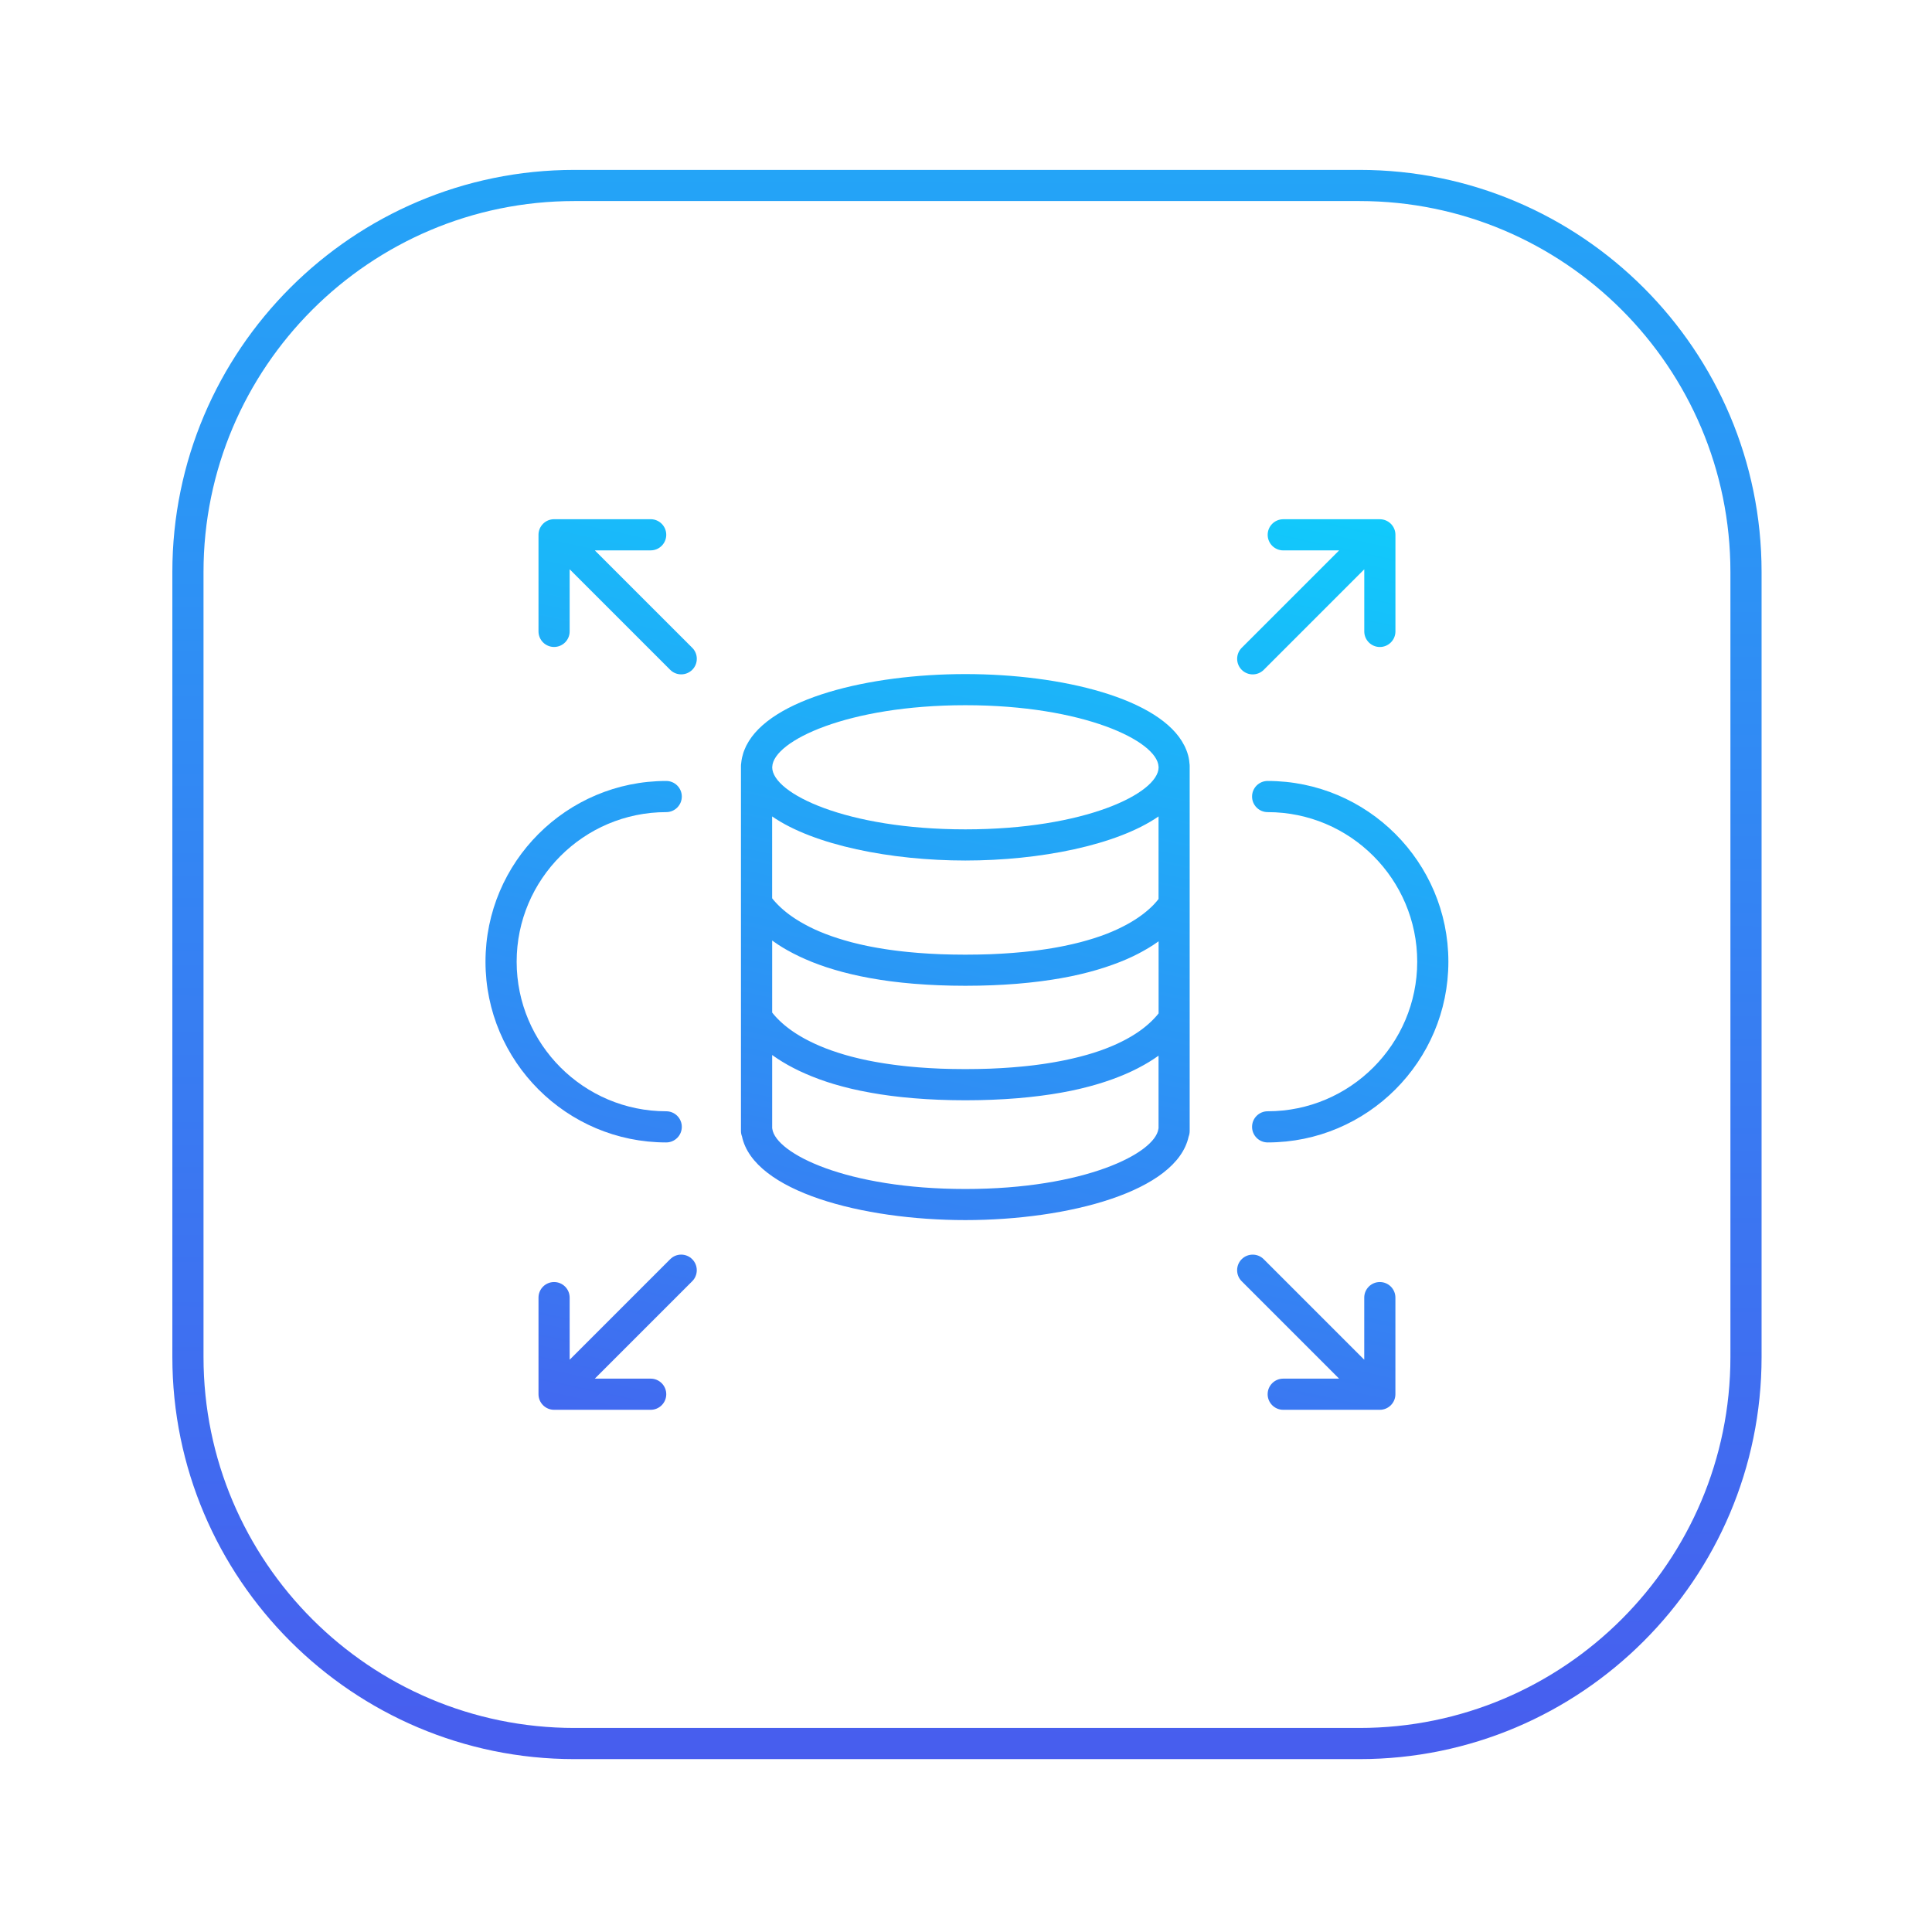 <?xml version="1.0" encoding="utf-8"?>
<!-- Generator: Adobe Illustrator 24.1.3, SVG Export Plug-In . SVG Version: 6.00 Build 0)  -->
<svg version="1.1" id="rds" xmlns="http://www.w3.org/2000/svg" xmlns:xlink="http://www.w3.org/1999/xlink" x="0px" y="0px"
	 viewBox="0 0 620 620" style="enable-background:new 0 0 620 620;" xml:space="preserve">
<style type="text/css">
	.st0{fill:url(#SVGID_1_);}
	.st1{fill:url(#SVGID_2_);}
	.st2{fill:url(#SVGID_3_);}
	.st3{fill:url(#SVGID_4_);}
	.st4{fill:url(#SVGID_5_);}
	.st5{fill:url(#SVGID_6_);}
	.st6{fill:url(#SVGID_7_);}
	.st7{fill:url(#SVGID_8_);}
</style>
<g>
	<linearGradient id="SVGID_1_" gradientUnits="userSpaceOnUse" x1="312.98" y1="-412.984" x2="308.233" y2="868.774">
		<stop  offset="0" style="stop-color:#03E5FF"/>
		<stop  offset="1" style="stop-color:#5D33E9"/>
	</linearGradient>
	<path class="st0" d="M436.28,564.52H184.33c-71.14,0-129.02-57.88-129.02-129.02V183.54c0-71.14,57.88-129.02,129.02-129.02h251.96
		c71.14,0,129.02,57.88,129.02,129.02V435.5C565.3,506.64,507.43,564.52,436.28,564.52z M184.33,64.52
		c-65.63,0-119.02,53.39-119.02,119.02V435.5c0,65.63,53.39,119.02,119.02,119.02h251.96c65.63,0,119.02-53.39,119.02-119.02V183.54
		c0-65.63-53.39-119.02-119.02-119.02H184.33z"/>
</g>
<g>
	<linearGradient id="SVGID_2_" gradientUnits="userSpaceOnUse" x1="365.14" y1="53.112" x2="232.216" y2="656.013">
		<stop  offset="0" style="stop-color:#03E5FF"/>
		<stop  offset="1" style="stop-color:#5D33E9"/>
	</linearGradient>
	<path class="st1" d="M381.48,243.26c-0.01-0.04-0.02-0.09-0.02-0.13c-0.09-0.44-0.21-0.88-0.35-1.31c-0.05-0.17-0.1-0.34-0.16-0.5
		c-0.1-0.28-0.21-0.56-0.32-0.83c-0.14-0.34-0.28-0.68-0.45-1.02c-0.04-0.08-0.08-0.16-0.13-0.24
		c-7.58-15.07-39.26-22.91-70.26-22.91c-31,0-62.67,7.85-70.26,22.91c-0.04,0.08-0.08,0.16-0.12,0.24
		c-0.16,0.34-0.31,0.68-0.45,1.02c-0.11,0.27-0.22,0.55-0.32,0.82c-0.06,0.17-0.11,0.34-0.16,0.51c-0.13,0.43-0.25,0.86-0.35,1.3
		c-0.01,0.05-0.02,0.1-0.03,0.14c-0.11,0.54-0.19,1.08-0.24,1.63c0,0,0,0,0,0c-0.05,0.29-0.08,0.59-0.08,0.89v44.09v36.72v36.35
		c0,0.62,0.12,1.21,0.33,1.75c3.75,17.64,38.55,26.85,71.67,26.85c33.07,0,67.82-9.19,71.66-26.78c0.22-0.57,0.34-1.18,0.34-1.83
		v-36.14v-36.72v-44.3c0-0.3-0.03-0.59-0.08-0.88C381.68,244.36,381.59,243.81,381.48,243.26z M371.31,325.82
		c-0.07,0.09-0.16,0.18-0.24,0.27c-0.11,0.12-0.21,0.25-0.33,0.37c-0.09,0.1-0.18,0.2-0.27,0.29c-0.12,0.13-0.23,0.25-0.36,0.38
		c-0.1,0.1-0.2,0.2-0.31,0.31c-0.13,0.13-0.26,0.26-0.4,0.39c-0.11,0.11-0.23,0.21-0.34,0.32c-0.14,0.13-0.29,0.27-0.44,0.4
		c-0.12,0.11-0.25,0.22-0.38,0.33c-0.16,0.13-0.32,0.27-0.48,0.41c-0.14,0.11-0.28,0.23-0.42,0.34c-0.17,0.14-0.35,0.27-0.52,0.41
		c-0.15,0.12-0.3,0.23-0.46,0.35c-0.19,0.14-0.38,0.28-0.58,0.42c-0.16,0.12-0.33,0.23-0.5,0.35c-0.21,0.14-0.42,0.28-0.63,0.42
		c-0.18,0.12-0.35,0.23-0.54,0.35c-0.22,0.14-0.46,0.28-0.69,0.43c-0.19,0.11-0.38,0.23-0.57,0.34c-0.25,0.15-0.5,0.29-0.76,0.43
		c-0.2,0.11-0.4,0.22-0.6,0.34c-0.27,0.15-0.56,0.3-0.84,0.44c-0.21,0.11-0.41,0.22-0.63,0.32c-0.31,0.15-0.63,0.31-0.95,0.46
		c-0.21,0.1-0.41,0.2-0.62,0.3c-0.37,0.17-0.76,0.34-1.15,0.51c-0.18,0.08-0.35,0.16-0.54,0.23c-1.16,0.49-2.4,0.97-3.73,1.44
		c-0.2,0.07-0.42,0.14-0.63,0.21c-0.46,0.16-0.93,0.32-1.41,0.47c-0.27,0.09-0.55,0.17-0.83,0.25c-0.44,0.14-0.88,0.27-1.34,0.4
		c-0.31,0.09-0.64,0.18-0.96,0.26c-0.44,0.12-0.88,0.24-1.34,0.36c-0.34,0.09-0.7,0.17-1.05,0.26c-0.46,0.11-0.92,0.22-1.39,0.33
		c-0.37,0.09-0.75,0.17-1.13,0.25c-0.48,0.1-0.95,0.21-1.44,0.31c-0.39,0.08-0.79,0.16-1.2,0.24c-0.5,0.1-1,0.19-1.52,0.28
		c-0.42,0.07-0.84,0.15-1.26,0.22c-0.52,0.09-1.06,0.17-1.6,0.26c-0.44,0.07-0.88,0.13-1.33,0.2c-0.55,0.08-1.11,0.15-1.68,0.23
		c-0.46,0.06-0.92,0.12-1.39,0.18c-0.58,0.07-1.18,0.14-1.78,0.2c-0.48,0.05-0.96,0.1-1.45,0.15c-0.62,0.06-1.25,0.12-1.88,0.17
		c-0.5,0.04-0.99,0.09-1.5,0.13c-0.66,0.05-1.34,0.09-2.02,0.14c-0.5,0.03-1,0.07-1.51,0.1c-0.73,0.04-1.48,0.07-2.22,0.11
		c-0.49,0.02-0.98,0.05-1.48,0.07c-0.84,0.03-1.7,0.05-2.56,0.07c-0.44,0.01-0.86,0.03-1.31,0.03c-1.32,0.02-2.66,0.04-4.04,0.04
		c-1.36,0-2.7-0.01-4-0.04c-0.43-0.01-0.85-0.02-1.27-0.03c-0.86-0.02-1.73-0.04-2.56-0.07c-0.5-0.02-0.98-0.05-1.47-0.07
		c-0.74-0.03-1.48-0.07-2.2-0.11c-0.51-0.03-1.01-0.07-1.51-0.1c-0.67-0.04-1.35-0.09-2.01-0.14c-0.51-0.04-1-0.08-1.49-0.13
		c-0.63-0.06-1.25-0.11-1.86-0.17c-0.49-0.05-0.97-0.1-1.46-0.16c-0.59-0.06-1.18-0.13-1.75-0.2c-0.47-0.06-0.94-0.12-1.4-0.18
		c-0.56-0.07-1.11-0.15-1.65-0.23c-0.45-0.07-0.9-0.13-1.34-0.2c-0.53-0.08-1.05-0.17-1.57-0.26c-0.43-0.07-0.86-0.15-1.28-0.22
		c-0.5-0.09-1-0.19-1.49-0.28c-0.41-0.08-0.82-0.16-1.21-0.24c-0.48-0.1-0.95-0.2-1.42-0.31c-0.38-0.09-0.77-0.17-1.14-0.26
		c-0.46-0.11-0.91-0.22-1.36-0.33c-0.36-0.09-0.72-0.18-1.07-0.27c-0.45-0.12-0.88-0.24-1.31-0.36c-0.33-0.09-0.67-0.18-0.99-0.28
		c-0.43-0.13-0.85-0.26-1.27-0.39c-0.3-0.09-0.61-0.18-0.9-0.28c-0.45-0.14-0.87-0.29-1.3-0.44c-0.25-0.08-0.5-0.17-0.74-0.25
		c-0.59-0.21-1.17-0.43-1.73-0.64c-0.13-0.05-0.25-0.1-0.38-0.15c-0.55-0.22-1.09-0.44-1.61-0.66c-0.22-0.09-0.43-0.19-0.65-0.29
		c-0.35-0.15-0.71-0.31-1.05-0.47c-0.24-0.11-0.46-0.22-0.69-0.33c-0.3-0.14-0.61-0.29-0.9-0.44c-0.23-0.12-0.45-0.23-0.68-0.35
		c-0.27-0.14-0.54-0.28-0.8-0.42c-0.22-0.12-0.43-0.24-0.64-0.36c-0.25-0.14-0.49-0.28-0.73-0.42c-0.21-0.12-0.41-0.25-0.61-0.37
		c-0.23-0.14-0.45-0.28-0.67-0.41c-0.19-0.12-0.38-0.25-0.57-0.37c-0.21-0.14-0.41-0.27-0.61-0.41c-0.18-0.12-0.36-0.25-0.53-0.37
		c-0.19-0.14-0.38-0.27-0.56-0.41c-0.17-0.12-0.33-0.24-0.49-0.37c-0.18-0.13-0.35-0.27-0.51-0.4c-0.15-0.12-0.3-0.24-0.45-0.36
		c-0.16-0.13-0.32-0.26-0.47-0.4c-0.14-0.12-0.27-0.23-0.4-0.35c-0.15-0.13-0.29-0.26-0.43-0.39c-0.12-0.11-0.25-0.23-0.36-0.34
		c-0.14-0.13-0.27-0.26-0.4-0.39c-0.11-0.11-0.22-0.21-0.32-0.32c-0.13-0.13-0.25-0.26-0.37-0.39c-0.09-0.1-0.19-0.2-0.27-0.29
		c-0.13-0.14-0.25-0.28-0.36-0.41c-0.07-0.08-0.14-0.16-0.21-0.24c-0.17-0.2-0.33-0.4-0.48-0.59c-0.01-0.01-0.02-0.02-0.03-0.03
		v-23.13c0.07,0.05,0.14,0.1,0.21,0.15c0.11,0.08,0.23,0.16,0.34,0.24c0.34,0.24,0.68,0.47,1.03,0.71c0.1,0.07,0.19,0.13,0.29,0.2
		c0.44,0.29,0.9,0.57,1.36,0.86c0.11,0.07,0.22,0.13,0.33,0.2c0.39,0.24,0.79,0.47,1.2,0.7c0.13,0.07,0.25,0.14,0.38,0.21
		c0.51,0.28,1.03,0.57,1.58,0.85c0.08,0.04,0.16,0.08,0.24,0.12c0.48,0.24,0.97,0.49,1.47,0.73c0.15,0.07,0.3,0.14,0.45,0.22
		c1.17,0.55,2.41,1.09,3.71,1.62c0.16,0.07,0.33,0.13,0.5,0.2c0.57,0.22,1.15,0.45,1.75,0.66c0.11,0.04,0.21,0.08,0.31,0.12
		c0.69,0.25,1.4,0.5,2.13,0.74c0.17,0.06,0.34,0.11,0.51,0.16c0.61,0.2,1.23,0.39,1.86,0.58c0.17,0.05,0.33,0.1,0.5,0.15
		c0.77,0.23,1.56,0.45,2.37,0.67c0.15,0.04,0.3,0.08,0.44,0.11c0.69,0.18,1.39,0.36,2.11,0.53c0.21,0.05,0.43,0.1,0.64,0.15
		c0.86,0.2,1.74,0.4,2.64,0.59c0.07,0.01,0.14,0.03,0.21,0.04c0.84,0.17,1.69,0.34,2.56,0.5c0.24,0.04,0.49,0.09,0.74,0.13
		c0.87,0.15,1.75,0.3,2.64,0.44c0.1,0.01,0.19,0.03,0.28,0.05c0.98,0.15,2,0.29,3.02,0.43c0.26,0.03,0.53,0.07,0.79,0.1
		c0.86,0.11,1.74,0.21,2.64,0.31c0.21,0.02,0.42,0.05,0.64,0.07c1.07,0.11,2.17,0.22,3.29,0.31c0.26,0.02,0.52,0.04,0.78,0.06
		c0.92,0.07,1.86,0.14,2.82,0.2c0.29,0.02,0.58,0.04,0.87,0.06c1.18,0.07,2.37,0.13,3.59,0.18c0.2,0.01,0.4,0.01,0.6,0.02
		c1.05,0.04,2.13,0.07,3.22,0.1c0.34,0.01,0.69,0.02,1.04,0.02c1.29,0.02,2.59,0.04,3.93,0.04c1.35,0,2.67-0.02,3.97-0.04
		c0.35-0.01,0.69-0.01,1.03-0.02c1.12-0.02,2.22-0.06,3.3-0.1c0.18-0.01,0.36-0.01,0.54-0.02c1.23-0.05,2.43-0.11,3.61-0.18
		c0.31-0.02,0.61-0.04,0.91-0.06c0.96-0.06,1.91-0.13,2.85-0.2c0.25-0.02,0.5-0.04,0.74-0.06c1.12-0.09,2.22-0.2,3.29-0.31
		c0.25-0.03,0.49-0.05,0.74-0.08c0.87-0.09,1.73-0.19,2.58-0.3c0.26-0.03,0.53-0.07,0.79-0.1c1.02-0.13,2.02-0.27,3-0.42
		c0.18-0.03,0.35-0.06,0.53-0.08c0.82-0.13,1.63-0.26,2.43-0.4c0.26-0.05,0.52-0.09,0.78-0.14c0.93-0.17,1.84-0.34,2.73-0.52
		c0.06-0.01,0.12-0.03,0.19-0.04c0.83-0.17,1.65-0.35,2.45-0.54c0.24-0.06,0.49-0.11,0.73-0.17c0.73-0.17,1.45-0.35,2.16-0.54
		c0.11-0.03,0.23-0.06,0.35-0.09c0.8-0.21,1.57-0.43,2.33-0.65c0.21-0.06,0.43-0.13,0.64-0.19c0.61-0.18,1.21-0.37,1.8-0.56
		c0.16-0.05,0.33-0.1,0.49-0.16c0.71-0.23,1.4-0.47,2.07-0.71c0.18-0.06,0.35-0.13,0.53-0.19c0.53-0.2,1.06-0.39,1.57-0.59
		c0.17-0.07,0.35-0.13,0.52-0.2c0.63-0.25,1.24-0.51,1.84-0.76c0.13-0.06,0.26-0.12,0.39-0.17c0.49-0.21,0.96-0.43,1.43-0.65
		c0.17-0.08,0.33-0.16,0.49-0.23c0.56-0.27,1.11-0.54,1.63-0.81c0.07-0.04,0.14-0.07,0.21-0.11c0.47-0.24,0.92-0.49,1.37-0.74
		c0.15-0.08,0.3-0.17,0.44-0.25c0.44-0.25,0.87-0.5,1.29-0.75c0.06-0.03,0.12-0.07,0.17-0.1c0.46-0.28,0.91-0.57,1.35-0.85
		c0.13-0.08,0.25-0.17,0.37-0.25c0.35-0.23,0.7-0.47,1.03-0.71c0.09-0.06,0.17-0.12,0.26-0.18c0.03-0.02,0.06-0.04,0.08-0.06v23.13
		c-0.05,0.07-0.11,0.14-0.17,0.21C371.53,325.55,371.43,325.68,371.31,325.82z M371.8,288.49c-0.16,0.2-0.32,0.41-0.5,0.62
		c-0.05,0.06-0.1,0.12-0.15,0.18c-0.13,0.15-0.26,0.31-0.41,0.47c-0.07,0.08-0.15,0.16-0.23,0.25c-0.13,0.14-0.26,0.28-0.4,0.43
		c-0.09,0.09-0.18,0.18-0.28,0.28c-0.14,0.14-0.28,0.28-0.43,0.42c-0.1,0.1-0.22,0.2-0.33,0.3c-0.15,0.14-0.3,0.27-0.45,0.41
		c-0.12,0.11-0.25,0.21-0.37,0.32c-0.16,0.14-0.32,0.28-0.49,0.41c-0.13,0.11-0.27,0.22-0.41,0.33c-0.17,0.14-0.35,0.28-0.53,0.42
		c-0.15,0.11-0.3,0.23-0.46,0.34c-0.19,0.14-0.38,0.28-0.58,0.42c-0.16,0.12-0.33,0.23-0.5,0.35c-0.2,0.14-0.41,0.28-0.63,0.42
		c-0.18,0.12-0.36,0.23-0.54,0.35c-0.22,0.14-0.45,0.28-0.68,0.42c-0.19,0.12-0.38,0.23-0.58,0.35c-0.24,0.14-0.5,0.28-0.75,0.43
		c-0.2,0.11-0.41,0.23-0.62,0.34c-0.27,0.14-0.55,0.29-0.82,0.43c-0.21,0.11-0.42,0.22-0.65,0.33c-0.3,0.15-0.61,0.3-0.92,0.45
		c-0.22,0.1-0.43,0.21-0.65,0.31c-0.36,0.16-0.73,0.33-1.1,0.49c-0.19,0.08-0.38,0.17-0.58,0.25c-0.58,0.24-1.18,0.49-1.8,0.73
		c-0.05,0.02-0.1,0.04-0.14,0.05c-0.58,0.22-1.17,0.44-1.78,0.65c-0.22,0.08-0.46,0.15-0.69,0.23c-0.44,0.15-0.89,0.3-1.35,0.45
		c-0.28,0.09-0.57,0.18-0.86,0.26c-0.43,0.13-0.86,0.27-1.31,0.39c-0.31,0.09-0.64,0.18-0.96,0.27c-0.44,0.12-0.88,0.24-1.34,0.36
		c-0.34,0.09-0.7,0.17-1.05,0.26c-0.46,0.11-0.91,0.22-1.38,0.33c-0.37,0.09-0.75,0.17-1.13,0.25c-0.47,0.1-0.95,0.21-1.44,0.31
		c-0.4,0.08-0.8,0.16-1.21,0.24c-0.49,0.1-1,0.19-1.5,0.28c-0.42,0.08-0.85,0.15-1.28,0.22c-0.52,0.09-1.05,0.17-1.58,0.25
		c-0.44,0.07-0.89,0.14-1.34,0.2c-0.55,0.08-1.11,0.15-1.67,0.23c-0.46,0.06-0.93,0.12-1.4,0.18c-0.58,0.07-1.17,0.13-1.77,0.2
		c-0.48,0.05-0.96,0.1-1.46,0.15c-0.61,0.06-1.24,0.11-1.88,0.17c-0.5,0.04-1,0.09-1.51,0.13c-0.66,0.05-1.33,0.09-2.01,0.14
		c-0.51,0.03-1.01,0.07-1.53,0.1c-0.72,0.04-1.47,0.07-2.21,0.11c-0.5,0.02-0.98,0.05-1.49,0.07c-0.84,0.03-1.7,0.05-2.56,0.07
		c-0.44,0.01-0.86,0.03-1.31,0.03c-1.32,0.02-2.66,0.04-4.04,0.04c-1.36,0-2.7-0.01-4-0.04c-0.43-0.01-0.85-0.02-1.27-0.03
		c-0.86-0.02-1.73-0.04-2.56-0.07c-0.5-0.02-0.98-0.05-1.47-0.07c-0.74-0.03-1.48-0.07-2.2-0.11c-0.51-0.03-1.01-0.07-1.51-0.1
		c-0.67-0.04-1.35-0.09-2.01-0.14c-0.5-0.04-0.99-0.08-1.49-0.13c-0.63-0.06-1.26-0.11-1.87-0.17c-0.49-0.05-0.97-0.1-1.45-0.15
		c-0.59-0.06-1.18-0.13-1.75-0.2c-0.47-0.06-0.94-0.12-1.4-0.18c-0.56-0.07-1.11-0.15-1.66-0.23c-0.45-0.07-0.9-0.13-1.34-0.2
		c-0.53-0.08-1.05-0.17-1.57-0.26c-0.43-0.07-0.86-0.15-1.28-0.22c-0.5-0.09-1-0.19-1.49-0.28c-0.41-0.08-0.82-0.16-1.22-0.24
		c-0.48-0.1-0.95-0.2-1.42-0.31c-0.39-0.09-0.77-0.17-1.15-0.26c-0.46-0.11-0.91-0.22-1.35-0.33c-0.36-0.09-0.72-0.18-1.08-0.27
		c-0.44-0.12-0.87-0.24-1.3-0.36c-0.33-0.09-0.67-0.18-0.99-0.28c-0.44-0.13-0.86-0.26-1.28-0.39c-0.29-0.09-0.6-0.18-0.88-0.27
		c-0.45-0.14-0.88-0.29-1.31-0.44c-0.24-0.08-0.5-0.17-0.74-0.25c-0.59-0.21-1.17-0.43-1.73-0.64c-0.12-0.05-0.25-0.1-0.37-0.14
		c-0.55-0.22-1.09-0.44-1.62-0.66c-0.22-0.09-0.42-0.19-0.64-0.28c-0.36-0.16-0.71-0.31-1.06-0.47c-0.23-0.11-0.46-0.22-0.68-0.33
		c-0.3-0.15-0.61-0.29-0.9-0.44c-0.23-0.12-0.45-0.23-0.67-0.35c-0.27-0.14-0.54-0.28-0.81-0.43c-0.22-0.12-0.43-0.24-0.64-0.36
		c-0.25-0.14-0.5-0.28-0.74-0.42c-0.2-0.12-0.4-0.24-0.6-0.36c-0.23-0.14-0.46-0.28-0.68-0.42c-0.19-0.12-0.38-0.24-0.56-0.36
		c-0.21-0.14-0.42-0.28-0.62-0.42c-0.18-0.12-0.35-0.24-0.52-0.36c-0.19-0.14-0.39-0.28-0.57-0.41c-0.16-0.12-0.32-0.24-0.48-0.36
		c-0.18-0.14-0.35-0.27-0.52-0.41c-0.15-0.12-0.29-0.23-0.43-0.35c-0.17-0.14-0.33-0.27-0.49-0.41c-0.13-0.11-0.26-0.23-0.39-0.34
		c-0.16-0.14-0.3-0.27-0.45-0.41c-0.12-0.11-0.23-0.21-0.34-0.32c-0.15-0.14-0.29-0.28-0.42-0.41c-0.1-0.1-0.2-0.2-0.29-0.29
		c-0.14-0.14-0.27-0.28-0.4-0.42c-0.08-0.09-0.17-0.17-0.24-0.26c-0.14-0.16-0.28-0.31-0.41-0.46c-0.05-0.06-0.11-0.13-0.17-0.19
		c-0.18-0.21-0.35-0.42-0.51-0.63V262c13.38,9.27,38.2,14.15,62,14.15s48.62-4.88,62-14.15V288.49z M247.83,246.02
		c0.38-8.23,24.15-19.71,61.98-19.71c37.83,0,61.59,11.48,61.98,19.71c0,0.09,0.01,0.17,0.02,0.26c-0.1,8.31-23.66,19.87-62,19.87
		c-38.34,0-61.9-11.56-62-19.87C247.82,246.19,247.82,246.11,247.83,246.02z M371.8,361.99c-0.02,0.09-0.03,0.18-0.05,0.27
		c-1.1,7.89-23.79,19.3-61.95,19.3s-60.86-11.41-61.96-19.3c-0.01-0.09-0.03-0.18-0.04-0.27v-23.43c0.07,0.05,0.15,0.11,0.22,0.16
		c0.1,0.07,0.21,0.15,0.31,0.22c0.35,0.24,0.71,0.49,1.07,0.73c0.09,0.06,0.18,0.12,0.27,0.18c0.45,0.29,0.91,0.58,1.38,0.87
		c0.1,0.06,0.2,0.12,0.3,0.18c0.4,0.24,0.81,0.48,1.23,0.72c0.12,0.07,0.24,0.14,0.37,0.21c0.51,0.29,1.04,0.57,1.58,0.85
		c0.07,0.04,0.15,0.07,0.22,0.11c0.48,0.25,0.98,0.49,1.48,0.74c0.15,0.07,0.29,0.14,0.44,0.21c1.17,0.55,2.41,1.09,3.71,1.62
		c0.16,0.07,0.33,0.13,0.5,0.2c0.57,0.22,1.15,0.45,1.75,0.67c0.11,0.04,0.21,0.08,0.31,0.12c0.69,0.25,1.4,0.49,2.13,0.74
		c0.17,0.06,0.34,0.11,0.51,0.17c0.61,0.2,1.22,0.39,1.85,0.58c0.17,0.05,0.34,0.1,0.51,0.15c0.77,0.23,1.56,0.45,2.36,0.66
		c0.15,0.04,0.31,0.08,0.46,0.12c0.68,0.18,1.38,0.35,2.09,0.53c0.21,0.05,0.43,0.1,0.64,0.15c0.86,0.2,1.73,0.4,2.63,0.58
		c0.07,0.02,0.15,0.03,0.22,0.04c0.83,0.17,1.68,0.34,2.55,0.49c0.25,0.05,0.5,0.09,0.75,0.14c0.86,0.15,1.74,0.3,2.63,0.44
		c0.1,0.02,0.19,0.03,0.29,0.05c0.98,0.15,1.99,0.29,3.02,0.43c0.26,0.03,0.53,0.07,0.8,0.1c0.86,0.11,1.74,0.21,2.63,0.31
		c0.22,0.02,0.43,0.05,0.65,0.07c1.07,0.11,2.17,0.22,3.29,0.31c0.26,0.02,0.52,0.04,0.77,0.06c0.92,0.07,1.86,0.14,2.81,0.2
		c0.29,0.02,0.58,0.04,0.88,0.06c1.17,0.07,2.37,0.13,3.59,0.18c0.2,0.01,0.4,0.01,0.6,0.02c1.05,0.04,2.13,0.07,3.22,0.1
		c0.34,0.01,0.69,0.02,1.04,0.02c1.29,0.02,2.59,0.04,3.93,0.04c1.35,0,2.67-0.02,3.97-0.04c0.35-0.01,0.69-0.01,1.03-0.02
		c1.12-0.02,2.22-0.06,3.3-0.1c0.18-0.01,0.36-0.01,0.54-0.02c1.23-0.05,2.43-0.11,3.61-0.18c0.31-0.02,0.61-0.04,0.91-0.06
		c0.96-0.06,1.91-0.13,2.85-0.2c0.25-0.02,0.5-0.04,0.74-0.06c1.12-0.09,2.21-0.2,3.29-0.31c0.25-0.03,0.49-0.05,0.74-0.08
		c0.87-0.09,1.73-0.19,2.58-0.3c0.27-0.03,0.53-0.07,0.8-0.1c1.02-0.13,2.02-0.27,2.99-0.42c0.18-0.03,0.35-0.06,0.53-0.08
		c0.82-0.13,1.63-0.26,2.42-0.4c0.26-0.05,0.53-0.09,0.79-0.14c0.93-0.17,1.84-0.34,2.73-0.52c0.07-0.01,0.13-0.03,0.19-0.04
		c0.83-0.17,1.65-0.35,2.44-0.54c0.24-0.06,0.48-0.11,0.72-0.17c0.73-0.17,1.45-0.35,2.15-0.54c0.12-0.03,0.24-0.06,0.36-0.09
		c0.79-0.21,1.57-0.43,2.32-0.65c0.22-0.06,0.43-0.13,0.64-0.19c0.61-0.18,1.21-0.37,1.79-0.56c0.16-0.05,0.33-0.1,0.49-0.16
		c0.71-0.23,1.4-0.47,2.07-0.71c0.18-0.07,0.36-0.13,0.54-0.2c0.53-0.19,1.05-0.39,1.56-0.59c0.18-0.07,0.35-0.14,0.53-0.21
		c0.63-0.25,1.24-0.5,1.84-0.76c0.14-0.06,0.27-0.12,0.4-0.18c0.48-0.21,0.96-0.43,1.42-0.64c0.17-0.08,0.34-0.16,0.5-0.24
		c0.56-0.27,1.1-0.53,1.63-0.81c0.07-0.04,0.15-0.08,0.22-0.12c0.46-0.24,0.92-0.49,1.36-0.73c0.15-0.08,0.3-0.17,0.45-0.25
		c0.44-0.25,0.86-0.5,1.28-0.75c0.06-0.04,0.13-0.07,0.19-0.11c0.46-0.28,0.91-0.56,1.34-0.85c0.13-0.08,0.26-0.17,0.38-0.25
		c0.35-0.23,0.69-0.46,1.02-0.7c0.09-0.06,0.18-0.12,0.27-0.19c0.03-0.02,0.05-0.04,0.08-0.06V361.99z"/>
	<linearGradient id="SVGID_3_" gradientUnits="userSpaceOnUse" x1="478.904" y1="78.194" x2="345.981" y2="681.095">
		<stop  offset="0" style="stop-color:#03E5FF"/>
		<stop  offset="1" style="stop-color:#5D33E9"/>
	</linearGradient>
	<path class="st2" d="M406.8,356.62c-2.76,0-5,2.24-5,5s2.24,5,5,5c31.98,0,58-26.02,58-58c0-31.98-26.02-58-58-58
		c-2.76,0-5,2.24-5,5c0,2.76,2.24,5,5,5c26.47,0,48,21.53,48,48C454.8,335.09,433.27,356.62,406.8,356.62z"/>
	<linearGradient id="SVGID_4_" gradientUnits="userSpaceOnUse" x1="254.232" y1="28.66" x2="121.308" y2="631.561">
		<stop  offset="0" style="stop-color:#03E5FF"/>
		<stop  offset="1" style="stop-color:#5D33E9"/>
	</linearGradient>
	<path class="st3" d="M213.8,260.62c2.76,0,5-2.24,5-5c0-2.76-2.24-5-5-5c-31.98,0-58,26.02-58,58c0,31.98,26.02,58,58,58
		c2.76,0,5-2.24,5-5s-2.24-5-5-5c-26.47,0-48-21.53-48-48C165.8,282.15,187.34,260.62,213.8,260.62z"/>
	<linearGradient id="SVGID_5_" gradientUnits="userSpaceOnUse" x1="235.043" y1="24.429" x2="102.12" y2="627.33">
		<stop  offset="0" style="stop-color:#03E5FF"/>
		<stop  offset="1" style="stop-color:#5D33E9"/>
	</linearGradient>
	<path class="st4" d="M190.88,176.62h17.93c2.76,0,5-2.24,5-5s-2.24-5-5-5h-31c-2.76,0-5,2.24-5,5v31c0,2.76,2.24,5,5,5s5-2.24,5-5
		v-19.93l32.26,32.26c0.98,0.98,2.26,1.46,3.54,1.46s2.56-0.49,3.54-1.46c1.95-1.95,1.95-5.12,0-7.07L190.88,176.62z"/>
	<linearGradient id="SVGID_6_" gradientUnits="userSpaceOnUse" x1="452.11" y1="72.286" x2="319.187" y2="675.188">
		<stop  offset="0" style="stop-color:#03E5FF"/>
		<stop  offset="1" style="stop-color:#5D33E9"/>
	</linearGradient>
	<path class="st5" d="M402.01,216.42c1.28,0,2.56-0.49,3.54-1.46l32.26-32.26v19.93c0,2.76,2.24,5,5,5s5-2.24,5-5v-31
		c0-2.76-2.24-5-5-5h-31c-2.76,0-5,2.24-5,5s2.24,5,5,5h17.93l-31.26,31.26c-1.95,1.95-1.95,5.12,0,7.07
		C399.45,215.93,400.73,216.42,402.01,216.42z"/>
	<linearGradient id="SVGID_7_" gradientUnits="userSpaceOnUse" x1="281.404" y1="34.65" x2="148.481" y2="637.551">
		<stop  offset="0" style="stop-color:#03E5FF"/>
		<stop  offset="1" style="stop-color:#5D33E9"/>
	</linearGradient>
	<path class="st6" d="M215.07,404.09l-32.26,32.26v-19.93c0-2.76-2.24-5-5-5s-5,2.24-5,5v31c0,2.76,2.24,5,5,5h31c2.76,0,5-2.24,5-5
		s-2.24-5-5-5h-17.93l31.26-31.26c1.95-1.95,1.95-5.12,0-7.07C220.19,402.13,217.02,402.13,215.07,404.09z"/>
	<linearGradient id="SVGID_8_" gradientUnits="userSpaceOnUse" x1="498.471" y1="82.508" x2="365.548" y2="685.409">
		<stop  offset="0" style="stop-color:#03E5FF"/>
		<stop  offset="1" style="stop-color:#5D33E9"/>
	</linearGradient>
	<path class="st7" d="M442.8,411.42c-2.76,0-5,2.24-5,5v19.93l-32.26-32.26c-1.95-1.95-5.12-1.95-7.07,0
		c-1.95,1.95-1.95,5.12,0,7.07l31.26,31.26H411.8c-2.76,0-5,2.24-5,5s2.24,5,5,5h31c2.76,0,5-2.24,5-5v-31
		C447.8,413.66,445.57,411.42,442.8,411.42z"/>
</g>
</svg>
